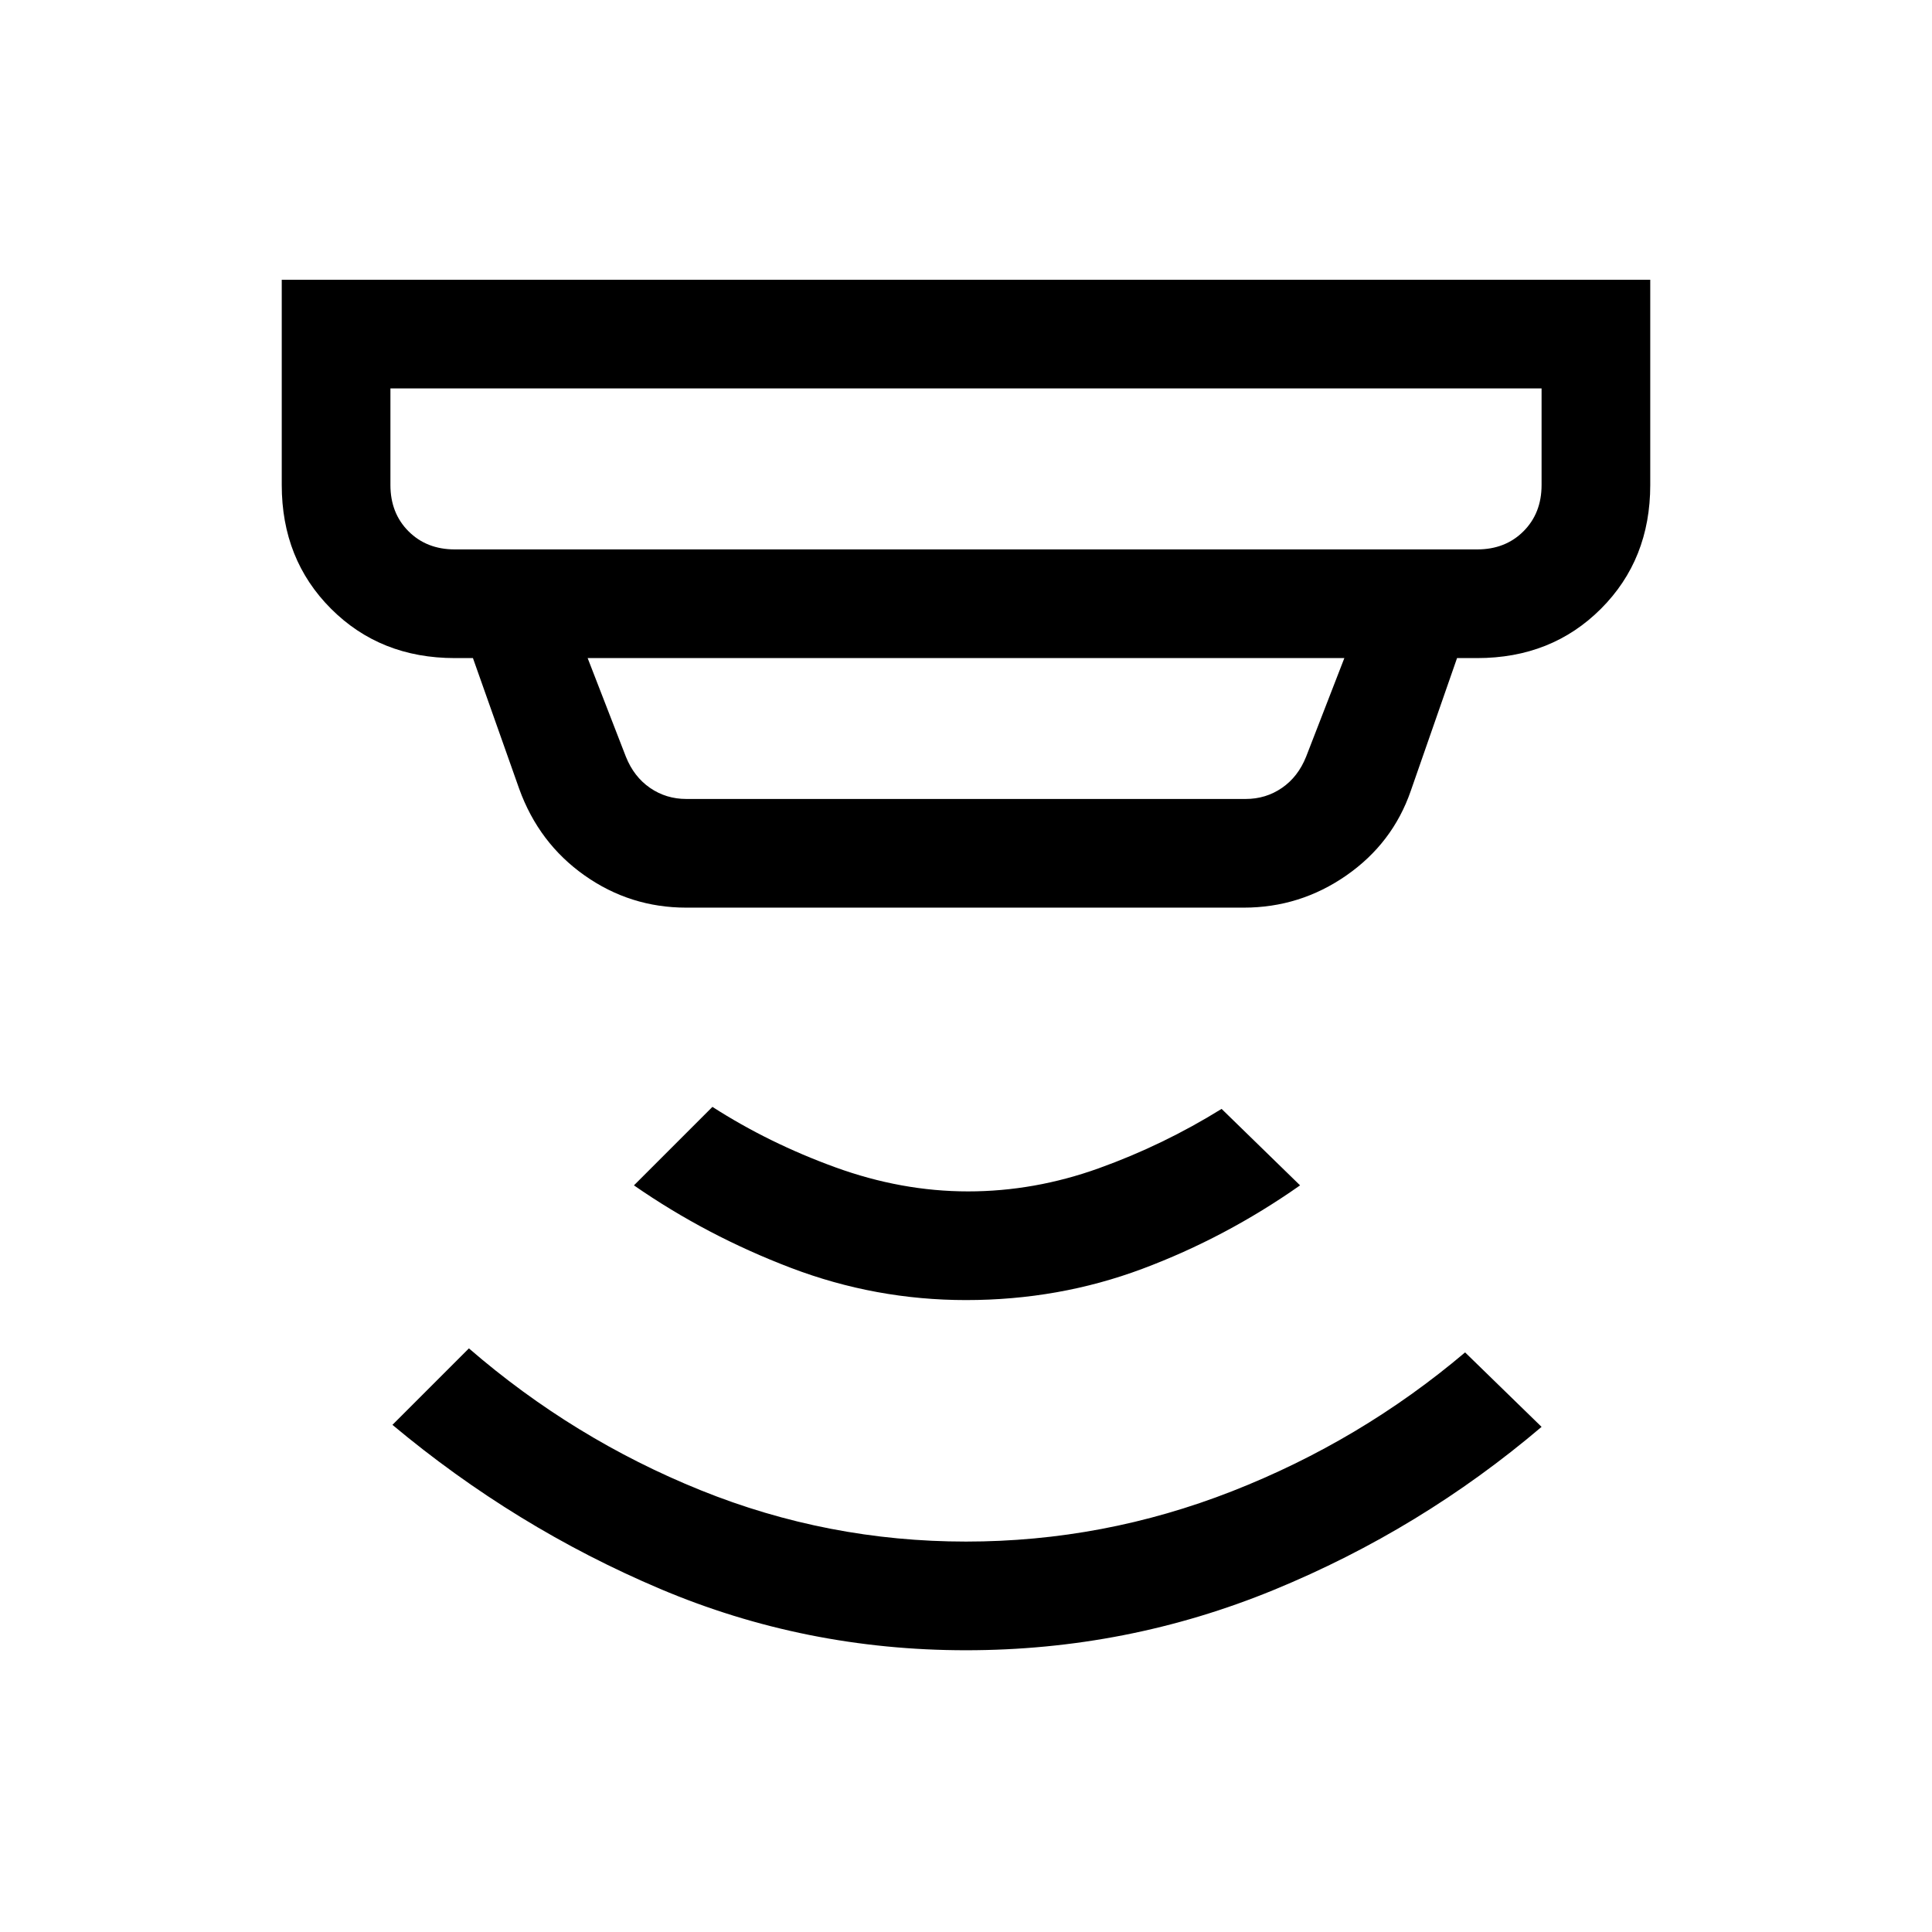 <svg xmlns="http://www.w3.org/2000/svg" height="24" viewBox="0 -960 960 960" width="24"><path d="M480-140q-80 0-152-30.5T195-252l38-38q52 45 115.18 70.5Q411.35-194 480-194q68.35 0 132.18-25Q676-244 728-288l38 37q-60 51-133 81t-153 30Zm.05-174Q435-314 393-330t-78-41l39-39q28 18 61 30t66 12q33 0 65-11.5t61-29.5l39 38q-37 26-78.45 41.5-41.46 15.5-87.5 15.5ZM194-767v48q0 14 9 23t23 9h508q14 0 23-9t9-23v-48H194Zm98 134 19 49q4 10 12 15.5t18 5.5h278q10 0 18-5.5t12-15.5l19-49H292Zm49 124q-27.89 0-50.58-16.04Q267.74-541.07 258-568l-23-65h-9q-37 0-61.5-24.5T140-719v-102h680v102q0 37-24.5 61.5T734-633h-10l-23 66q-9 26-32 42t-51 16H341ZM194-767v80-80Z"/></svg>